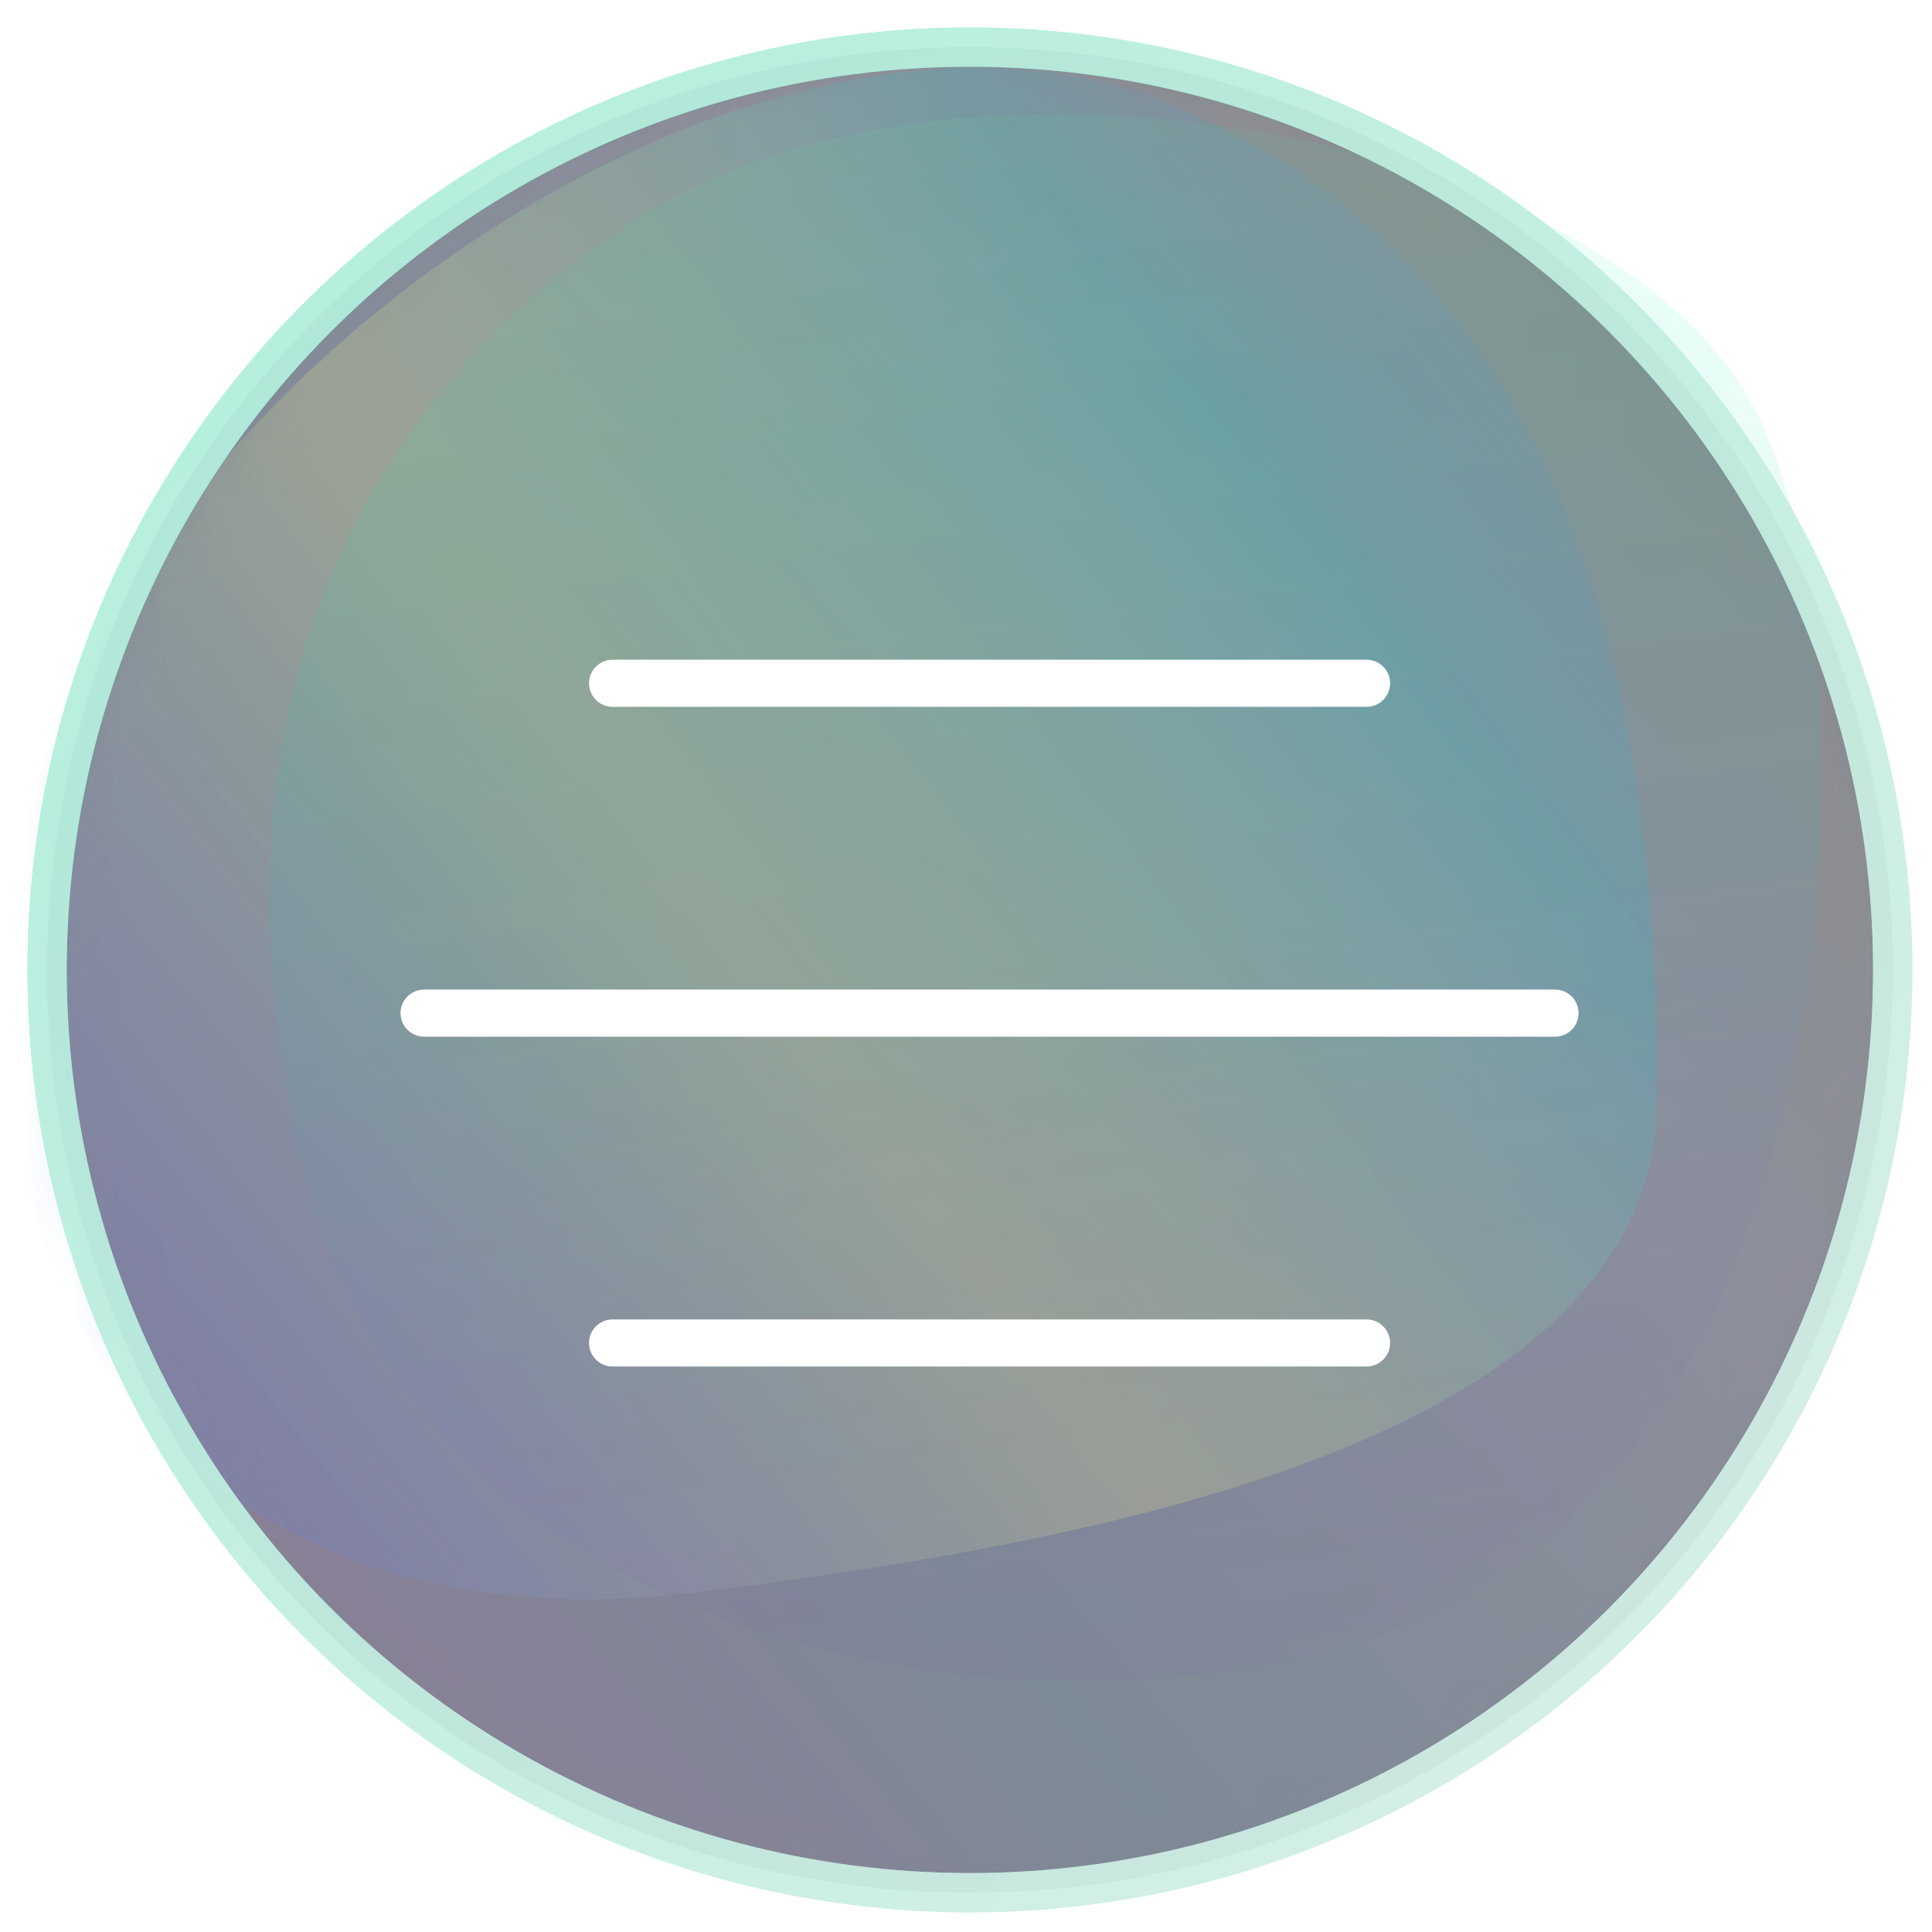 <?xml version="1.0" encoding="UTF-8"?>
<svg width="41px" height="41px" viewBox="0 0 41 41" version="1.1" xmlns="http://www.w3.org/2000/svg" xmlns:xlink="http://www.w3.org/1999/xlink">
    <defs>
        <circle id="path-1" cx="19.583" cy="19.583" r="19.583"></circle>
        <linearGradient x1="8.13%" y1="76.514%" x2="84.832%" y2="13.419%" id="linearGradient-3">
            <stop stop-color="#C133C2" offset="0%"></stop>
            <stop stop-color="#33B9C2" offset="28.381%"></stop>
            <stop stop-color="#F2F6F5" offset="70.265%"></stop>
            <stop stop-color="#DEDF60" offset="100%"></stop>
        </linearGradient>
        <linearGradient x1="1.504%" y1="91.947%" x2="111.293%" y2="6.888%" id="linearGradient-4">
            <stop stop-color="#2C5BFF" stop-opacity="0.713" offset="0%"></stop>
            <stop stop-color="#FFFB88" stop-opacity="0.815" offset="39.304%"></stop>
            <stop stop-color="#33B9C2" offset="68.847%"></stop>
            <stop stop-color="#C133C2" stop-opacity="0.259" offset="100%"></stop>
        </linearGradient>
        <filter x="-7.1%" y="-7.7%" width="114.3%" height="115.4%" filterUnits="objectBoundingBox" id="filter-5">
            <feGaussianBlur stdDeviation="0.833" in="SourceGraphic"></feGaussianBlur>
        </filter>
        <linearGradient x1="-25.136%" y1="52.645%" x2="108.188%" y2="52.645%" id="linearGradient-6">
            <stop stop-color="#DEDF60" stop-opacity="0.713" offset="0%"></stop>
            <stop stop-color="#00EFB2" offset="37.162%"></stop>
            <stop stop-color="#33B9C2" offset="61.486%"></stop>
            <stop stop-color="#A300C6" stop-opacity="0.259" offset="100%"></stop>
        </linearGradient>
        <filter x="-7.5%" y="-7.5%" width="114.9%" height="114.9%" filterUnits="objectBoundingBox" id="filter-7">
            <feGaussianBlur stdDeviation="0.833" in="SourceGraphic"></feGaussianBlur>
        </filter>
        <linearGradient x1="100%" y1="100%" x2="0%" y2="0%" id="linearGradient-8">
            <stop stop-color="#D7EEE6" offset="0%"></stop>
            <stop stop-color="#00EFB2" offset="100%"></stop>
        </linearGradient>
    </defs>
    <g id="Web" stroke="none" stroke-width="1" fill="none" fill-rule="evenodd">
        <g id="Web-/-Responsive-/-2c1-hjem-responsive-480-767px" transform="translate(-15, -26)">
            <g id="Top">
                <g id="menu-burger-navigation" transform="translate(16, 27)">
                    <g id="Oval-Copy-30">
                        <mask id="mask-2" fill="white">
                            <use xlink:href="#path-1"></use>
                        </mask>
                        <use id="Mask" fill-opacity="0.5" fill="#0A0E28" xlink:href="#path-1"></use>
                        <circle fill="url(#linearGradient-3)" opacity="0.286" mask="url(#mask-2)" cx="19.583" cy="19.583" r="19.583"></circle>
                        <path d="M13.722,32.797 C22.347,31.735 34.167,29.555 34.167,22.279 C34.167,15.003 32.995,5.067 23.944,1.243 C14.893,-2.582 0.092,7.936 -0.76,18.454 C-1.612,28.973 5.096,33.86 13.722,32.797 Z" id="Oval" fill="url(#linearGradient-4)" opacity="0.5" filter="url(#filter-5)" mask="url(#mask-2)"></path>
                        <path d="M25.145,34.656 C33.912,33.638 38.125,24.514 38.125,16.59 C38.125,8.666 32.679,5 26.406,2.856 C23.764,1.953 17.463,0.625 13.396,1.869 C7.128,3.786 2.436,17.096 5.777,24.698 C9.119,32.299 16.378,35.675 25.145,34.656 Z" id="Oval-Copy-23" fill="url(#linearGradient-6)" opacity="0.3" filter="url(#filter-7)" mask="url(#mask-2)" transform="translate(21.397, 18.098) rotate(82) translate(-21.397, -18.098) "></path>
                    </g>
                    <circle id="Oval" stroke="url(#linearGradient-8)" stroke-width="0.833" opacity="0.749" cx="19.583" cy="19.583" r="19.583"></circle>
                    <circle id="Oval-Copy" stroke="#D7EEE6" stroke-width="0.833" opacity="0.749" cx="19.583" cy="19.583" r="19.583"></circle>
                    <g id="White-/-Burguer-Menu" stroke="#FFFFFF" stroke-linecap="round">
                        <line x1="12" y1="13.5" x2="28" y2="13.5" id="Line-17"></line>
                        <line x1="12" y1="27.5" x2="28" y2="27.5" id="Line-17"></line>
                        <line x1="8" y1="20.5" x2="32" y2="20.5" id="Line-17"></line>
                    </g>
                </g>
            </g>
        </g>
    </g>
</svg>